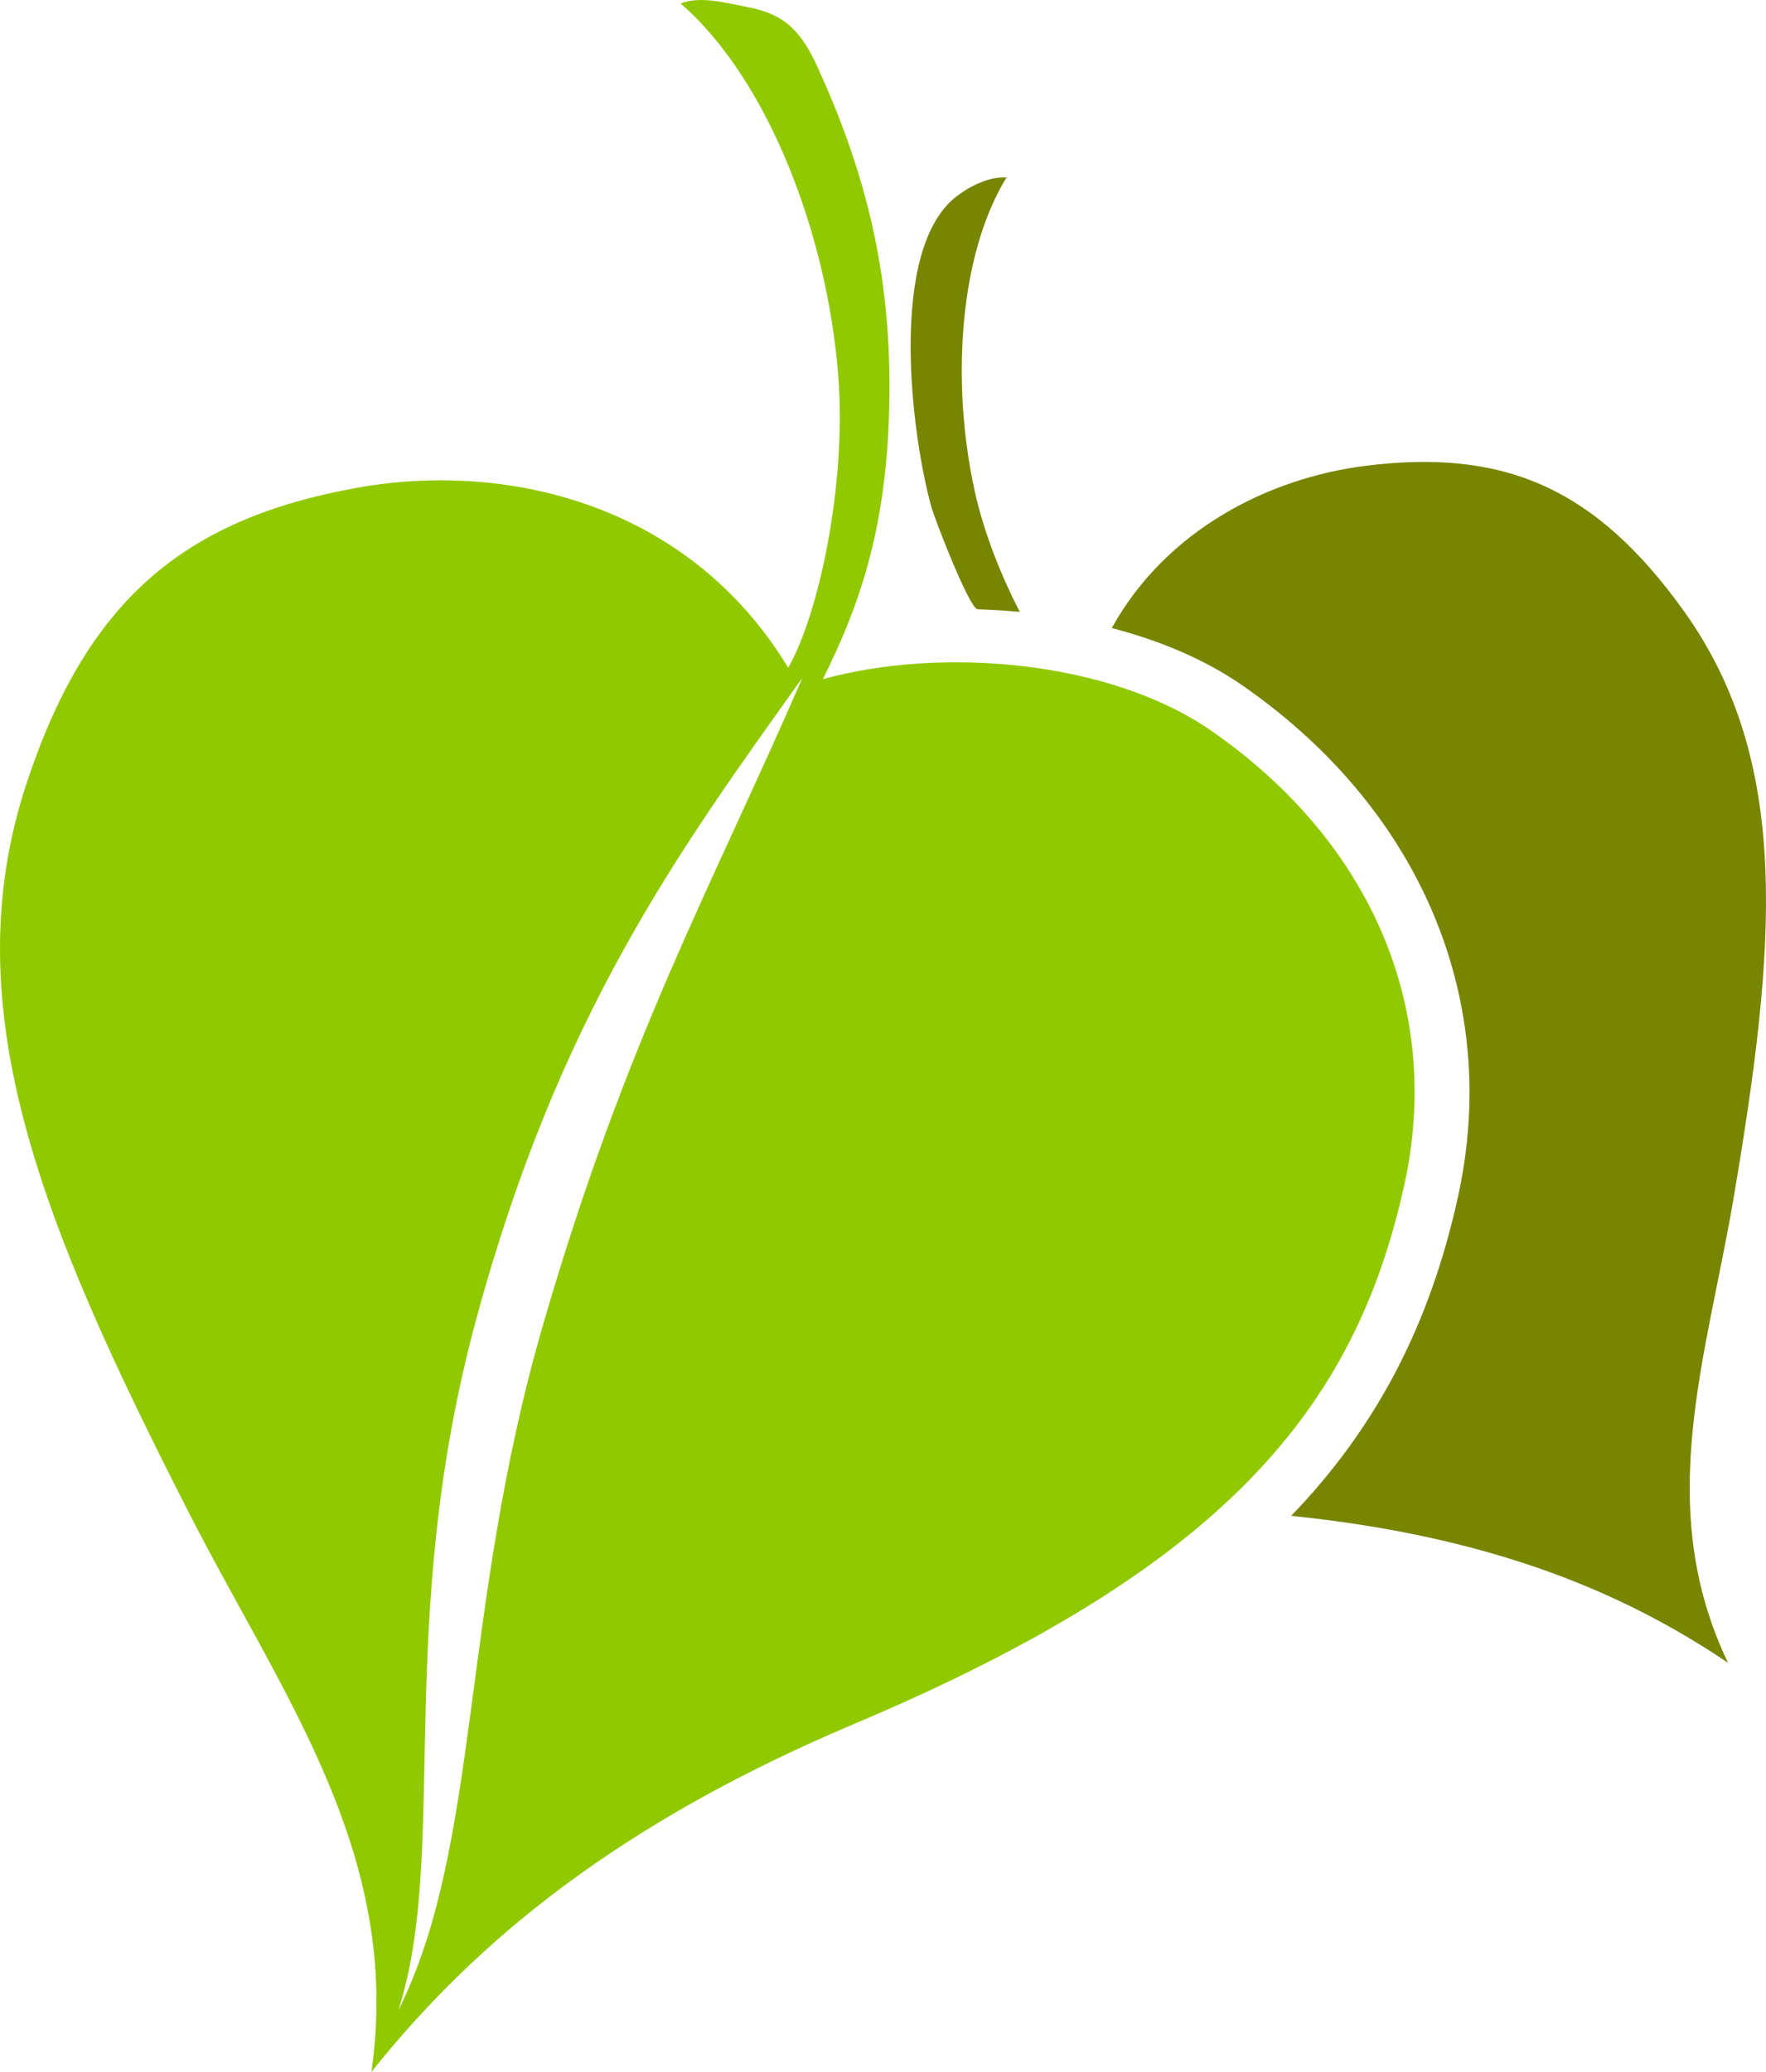 <?xml version="1.0" encoding="UTF-8" standalone="no"?>
<svg
   xmlns:dc="http://purl.org/dc/elements/1.1/"
   xmlns:cc="http://creativecommons.org/ns#"
   xmlns:rdf="http://www.w3.org/1999/02/22-rdf-syntax-ns#"
   xmlns:svg="http://www.w3.org/2000/svg"
   xmlns="http://www.w3.org/2000/svg"
   xmlns:sodipodi="http://sodipodi.sourceforge.net/DTD/sodipodi-0.dtd"
   xmlns:inkscape="http://www.inkscape.org/namespaces/inkscape"
   version="1.1"
   id="图层_1"
   x="0px"
   y="0px"
   width="69.096px"
   height="81.035px"
   viewBox="31.939 615.802 69.096 81.035"
   enable-background="new 31.939 615.802 69.096 81.035"
   xml:space="preserve"
   sodipodi:docname="自然界-22.svg"><defs
   id="defs13" /><sodipodi:namedview
   pagecolor="#ffffff"
   bordercolor="#666666"
   borderopacity="1"
   objecttolerance="10"
   gridtolerance="10"
   guidetolerance="10"
   inkscape:pageopacity="0"
   inkscape:pageshadow="2"
   inkscape:window-width="640"
   inkscape:window-height="480"
   id="namedview11" />
<g
   id="g8">
	<path
   fill="#788500"
   d="M97.83,639.712c-3.478-4.865-7.088-6.371-12.482-5.689c-3.782,0.479-7.786,2.508-9.911,6.342   c1.866,0.486,3.638,1.217,5.144,2.266c5.713,3.973,8.853,9.725,8.853,15.906c0,1.342-0.148,2.703-0.45,4.072   c-1.088,4.939-3.139,8.963-6.525,12.477c7.623,0.783,12.845,2.883,17.09,5.748c-2.932-6.127-0.844-11.9,0.227-18.229   C101.418,652.884,102.067,645.634,97.83,639.712z"
   id="path2" />
	<path
   fill="#788500"
   d="M69.576,630.89c-0.082-3.021,0.454-6.043,1.743-8.146c-0.665-0.043-1.403,0.32-1.94,0.727   c-2.68,2.029-1.815,9.209-0.998,12.164c0.129,0.463,1.487,3.986,1.811,3.996c0.549,0.018,1.096,0.051,1.646,0.104   c-0.723-1.404-1.368-3.016-1.729-4.578C69.799,633.802,69.615,632.345,69.576,630.89z"
   id="path4" />
	<path
   fill="#91C900"
   d="M86.883,662.146c1.518-6.891-1.305-13.422-7.531-17.75c-3.972-2.764-10.558-3.32-15.218-2.031   c1.462-2.939,2.63-6.156,2.606-11.615c-0.022-4.734-1.072-8.508-2.817-12.332c-0.635-1.385-1.28-2.068-2.732-2.338   c-0.839-0.158-1.835-0.449-2.621-0.143c3.489,3.043,5.743,9.146,6.165,14.541c0.336,4.311-0.777,9.387-1.958,11.439   c-3.89-6.428-11.034-8.092-16.886-7.035c-6.778,1.225-10.566,4.412-12.929,11.607c-2.876,8.76,0.657,17.281,6.327,28.398   c3.692,7.244,8.405,13.432,7.182,21.949c4.112-5.158,9.721-9.742,18.9-13.617C79.83,677.113,84.949,670.914,86.883,662.146z    M53.182,667.628c-3.253,11.225-2.419,20.332-5.66,26.803c2.003-6.201-0.189-15.076,3.045-27.018   c3.235-11.939,7.93-18.328,12.767-25.104C59.821,650.416,56.436,656.408,53.182,667.628z"
   id="path6" />
</g>
</svg>
